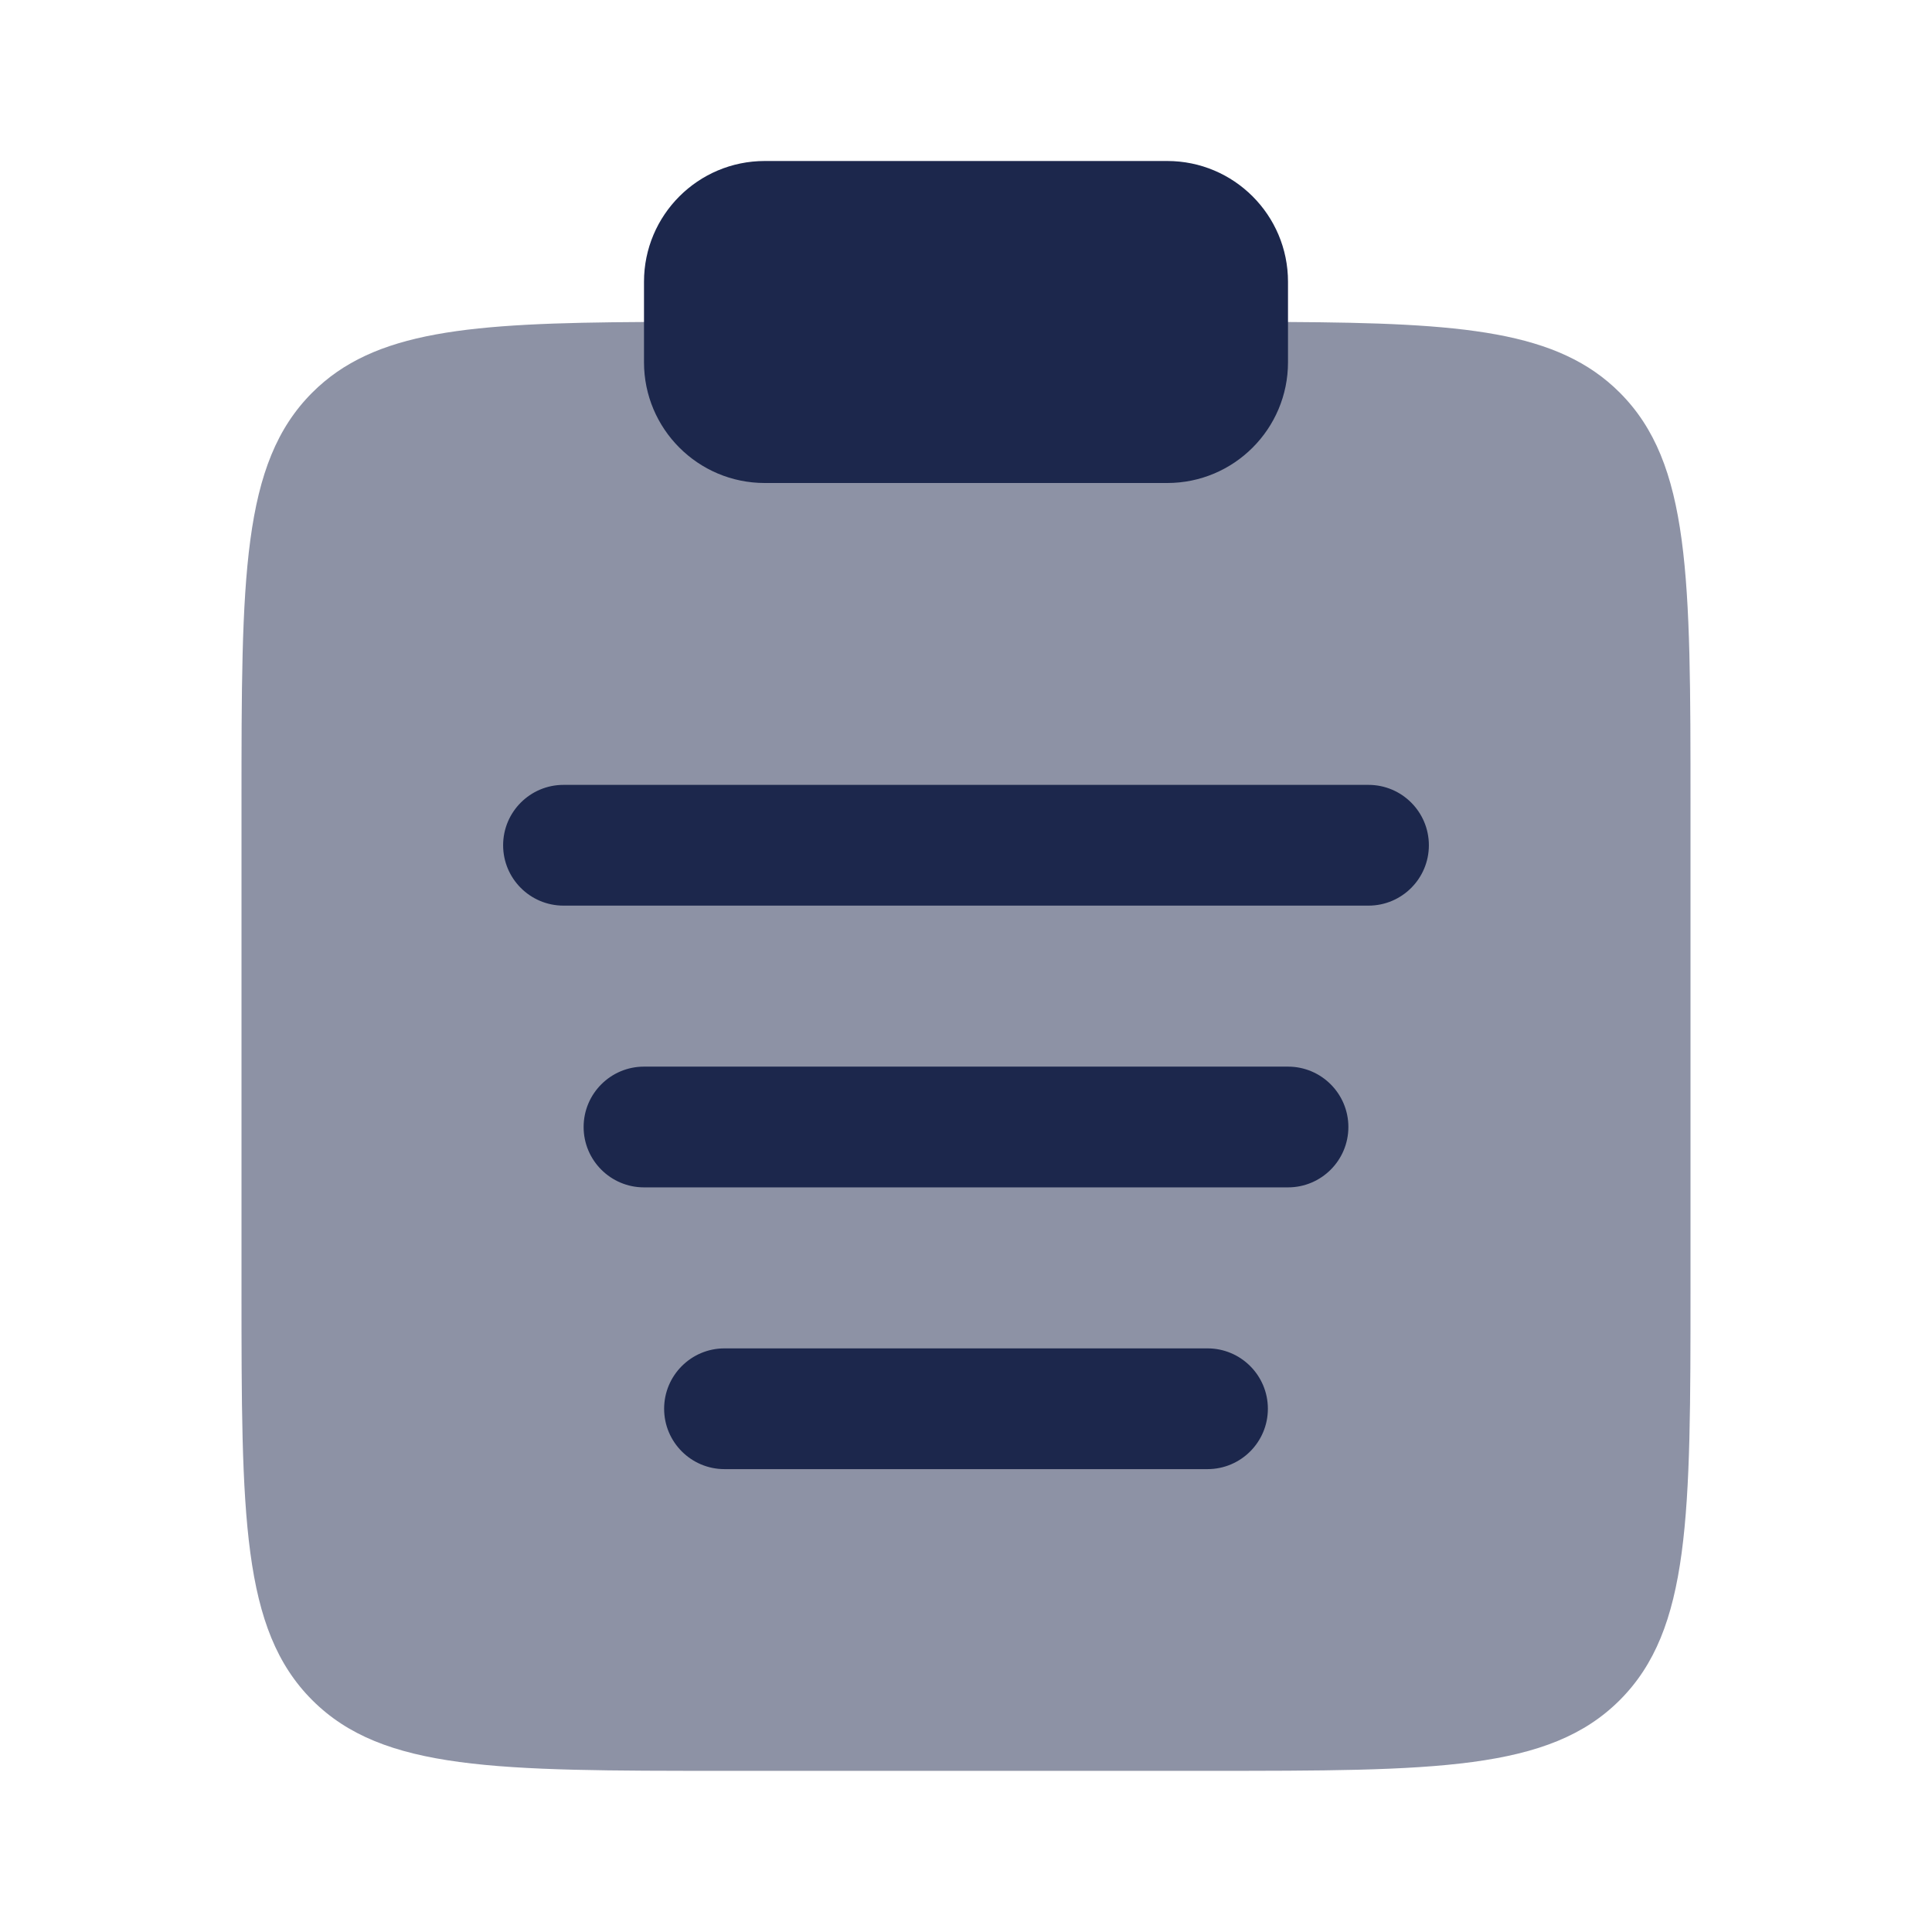 <svg width="24" height="24" viewBox="0 0 24 24" fill="none" xmlns="http://www.w3.org/2000/svg">
<path opacity="0.5" d="M21 15.998V9.998C21 7.17 21 5.756 20.121 4.877C19.353 4.109 18.175 4.012 16 4H8C5.825 4.012 4.647 4.109 3.879 4.877C3 5.756 3 7.17 3 9.998V15.998C3 18.827 3 20.241 3.879 21.12C4.757 21.998 6.172 21.998 9 21.998H15C17.828 21.998 19.243 21.998 20.121 21.12C21 20.241 21 18.827 21 15.998Z" fill="#1C274C"/>
<path d="M8 3.5C8 2.672 8.672 2 9.5 2H14.5C15.328 2 16 2.672 16 3.5V4.5C16 5.328 15.328 6 14.5 6H9.5C8.672 6 8 5.328 8 4.5V3.5Z" fill="#1C274C"/>
<path fill-rule="evenodd" clip-rule="evenodd" d="M6.25 10.5C6.25 10.086 6.586 9.75 7 9.75H17C17.414 9.75 17.75 10.086 17.75 10.5C17.75 10.914 17.414 11.25 17 11.25H7C6.586 11.25 6.25 10.914 6.25 10.5ZM7.25 14C7.25 13.586 7.586 13.25 8 13.25H16C16.414 13.25 16.75 13.586 16.75 14C16.75 14.414 16.414 14.75 16 14.75H8C7.586 14.75 7.25 14.414 7.25 14ZM8.25 17.5C8.25 17.086 8.586 16.75 9 16.75H15C15.414 16.75 15.75 17.086 15.75 17.5C15.75 17.914 15.414 18.25 15 18.25H9C8.586 18.25 8.25 17.914 8.25 17.5Z" fill="#1C274C"/>
</svg>
